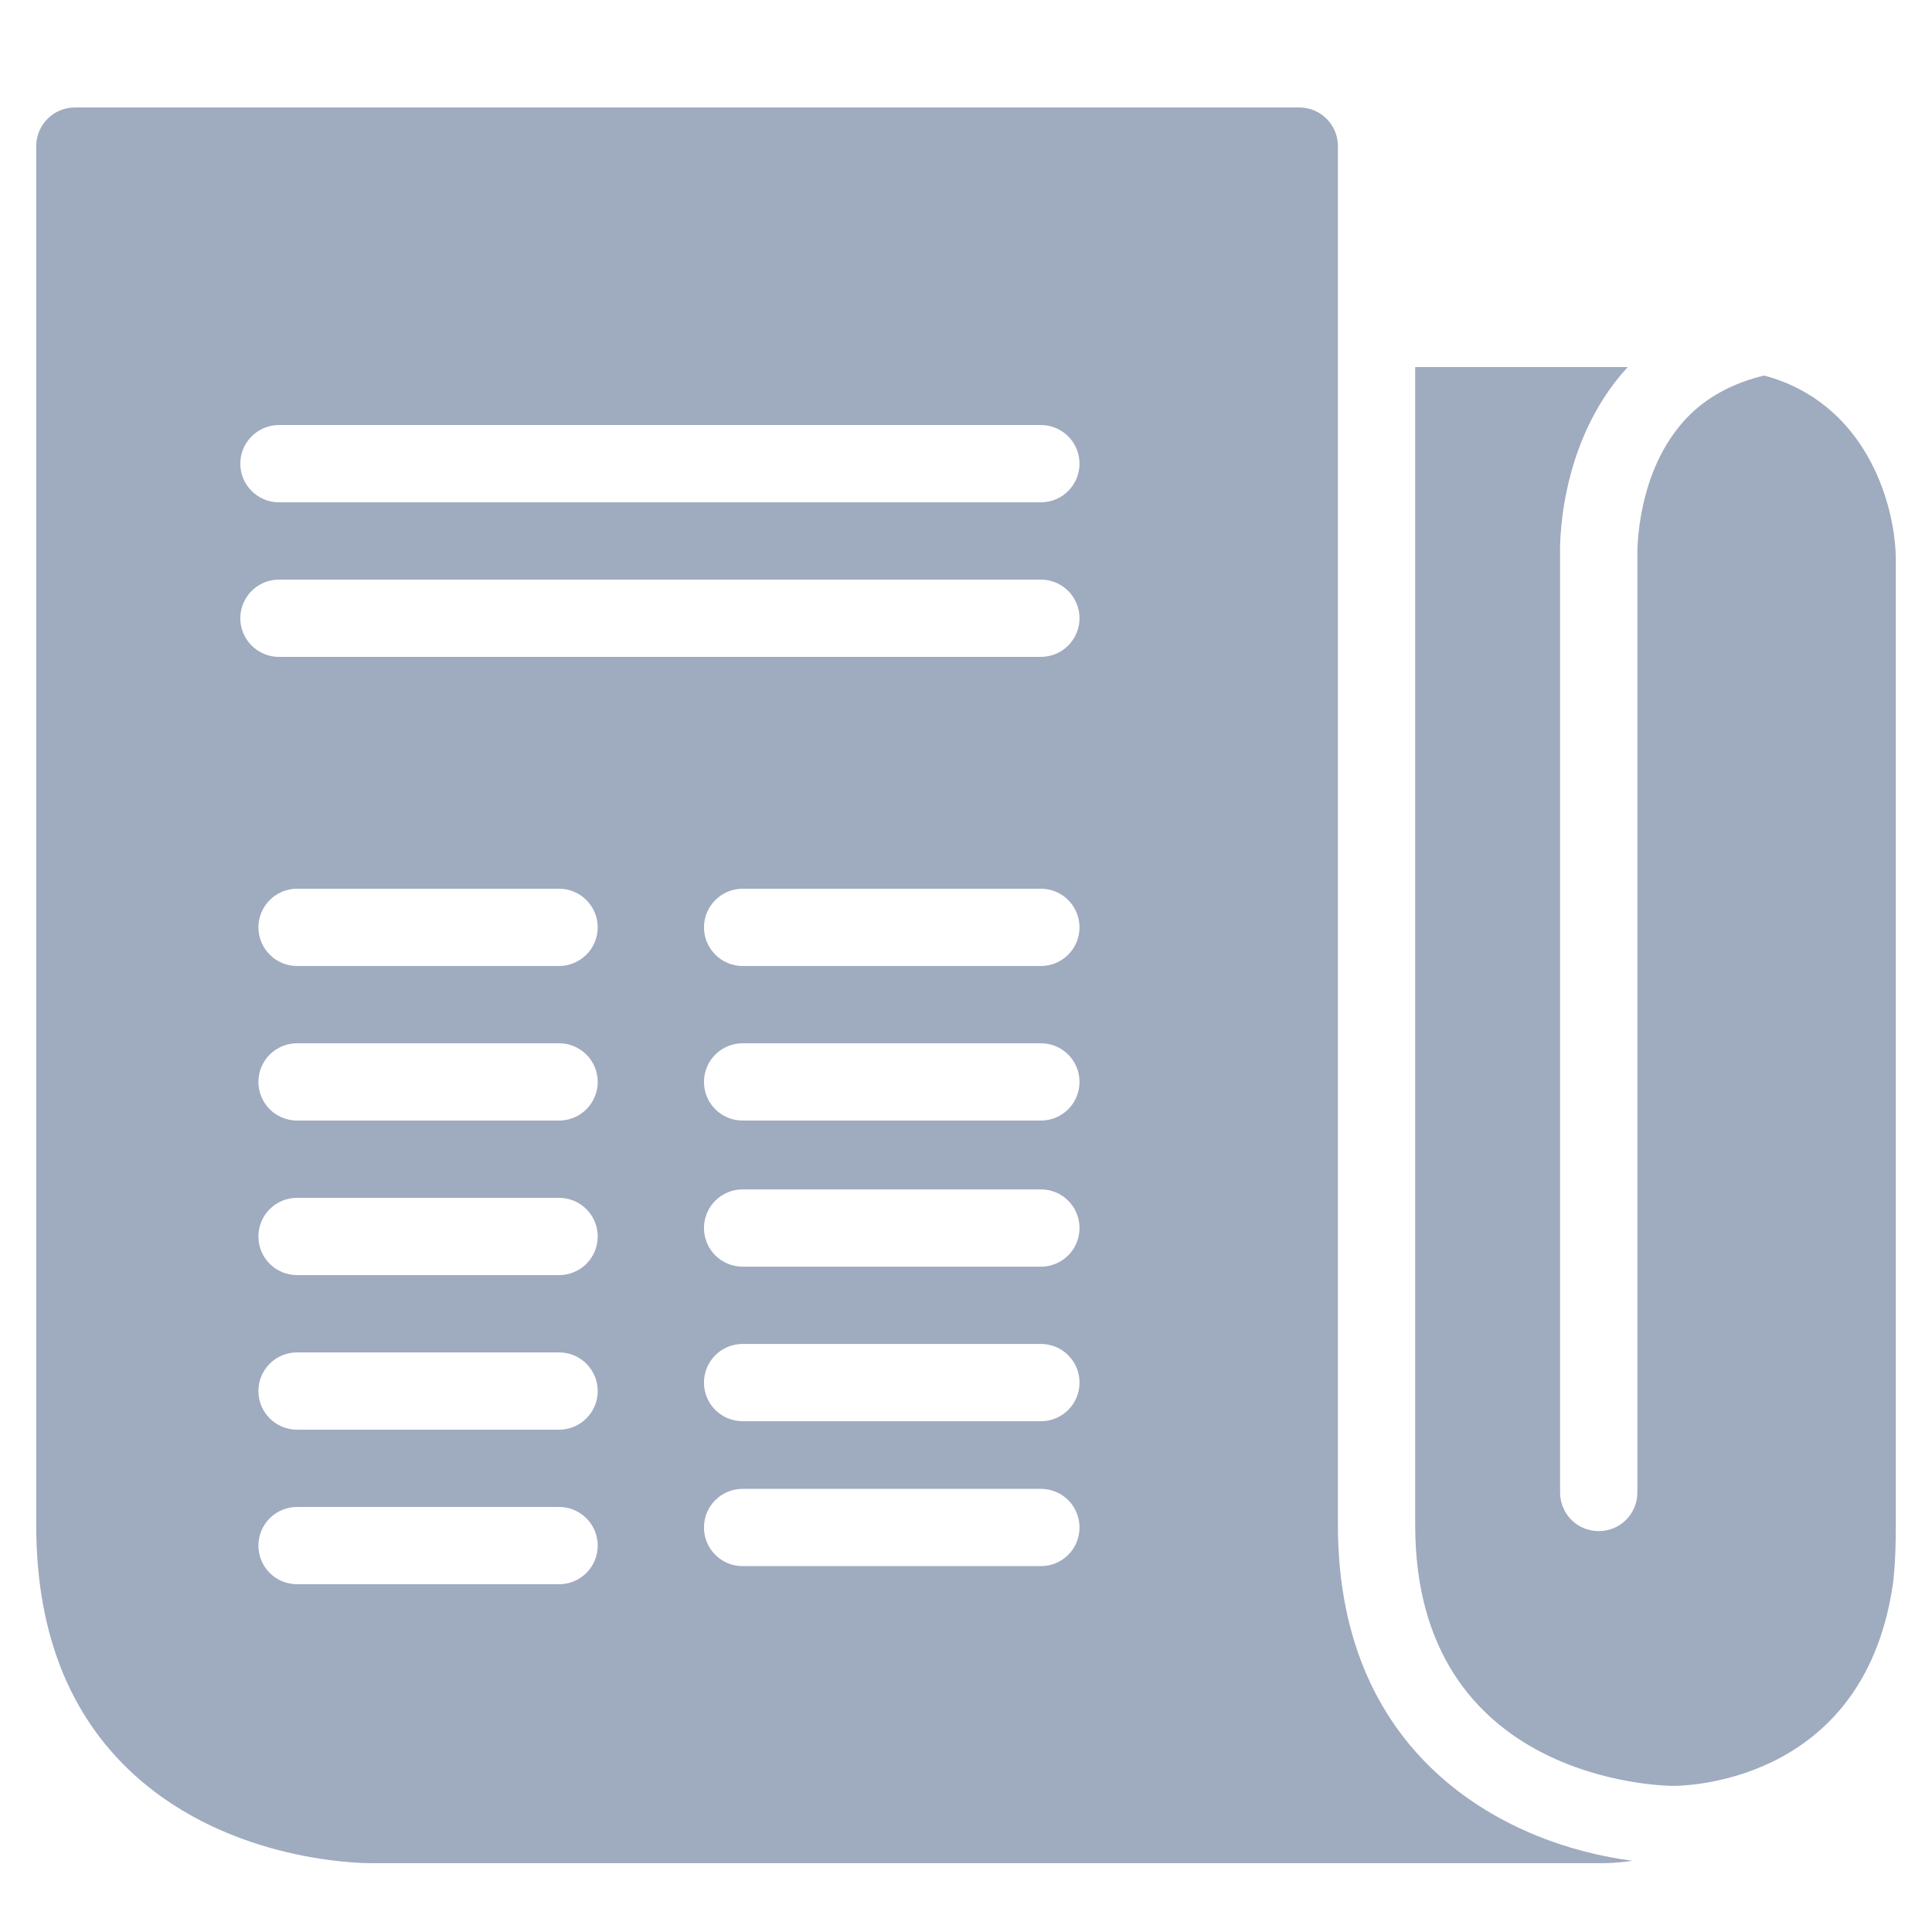 <?xml version="1.0"?>
<svg xmlns="http://www.w3.org/2000/svg" xmlns:xlink="http://www.w3.org/1999/xlink" version="1.1" viewBox="0 0 224 224" width="100px" height="100px"><g fill="none" fill-rule="nonzero" stroke="none" stroke-width="1" stroke-linecap="butt" stroke-linejoin="miter" stroke-miterlimit="10" stroke-dasharray="" stroke-dashoffset="0" font-family="none" font-weight="none" font-size="none" text-anchor="none" style="mix-blend-mode: normal"><path d="M0,224v-224h224v224z" fill="none"/><g fill="#9fabbf"><g id="surface1"><path d="M8.68,12.46c-2.467,0 -4.48,2.013 -4.48,4.48v159.88c0,11.707 3.413,21.14 10.36,28c11.043,10.92 26.845,11.2 28.42,11.2h142.38c0.245,0 1.785,0.035 3.92,-0.28c-13.947,-1.768 -34.16,-11.375 -34.16,-38.92v-159.88c0,-2.467 -1.995,-4.48 -4.48,-4.48zM164.08,42.56v134.26c0,29.767 28.735,30.24 29.96,30.24c2.415,-0.018 22.4,-0.927 25.48,-23.8c0.21,-1.942 0.28,-3.973 0.28,-6.16v-112.42c0,-0.018 0,-0.122 0,-0.14c-0.158,-6.492 -3.64,-17.885 -15.26,-21c-3.64,0.875 -6.668,2.502 -8.96,4.9c-5.933,6.195 -5.74,15.732 -5.74,15.82v108.78c0,2.485 -1.995,4.48 -4.48,4.48c-2.485,0 -4.48,-1.995 -4.48,-4.48v-108.64c-0.018,-0.333 -0.455,-12.828 7.84,-21.84zM32.34,49.28h88.34c2.485,0 4.48,2.013 4.48,4.48c0,2.467 -1.995,4.48 -4.48,4.48h-88.34c-2.467,0 -4.48,-2.013 -4.48,-4.48c0,-2.467 2.013,-4.48 4.48,-4.48zM32.34,67.2h88.34c2.485,0 4.48,2.013 4.48,4.48c0,2.467 -1.995,4.48 -4.48,4.48h-88.34c-2.467,0 -4.48,-2.013 -4.48,-4.48c0,-2.467 2.013,-4.48 4.48,-4.48zM34.44,103.04h30.38c2.467,0 4.48,2.013 4.48,4.48c0,2.467 -2.013,4.48 -4.48,4.48h-30.38c-2.467,0 -4.48,-2.013 -4.48,-4.48c0,-2.467 2.013,-4.48 4.48,-4.48zM86.1,103.04h34.58c2.485,0 4.48,2.013 4.48,4.48c0,2.467 -1.995,4.48 -4.48,4.48h-34.58c-2.467,0 -4.48,-2.013 -4.48,-4.48c0,-2.467 2.013,-4.48 4.48,-4.48zM34.44,120.96h30.38c2.467,0 4.48,1.995 4.48,4.48c0,2.485 -2.013,4.48 -4.48,4.48h-30.38c-2.467,0 -4.48,-1.995 -4.48,-4.48c0,-2.485 2.013,-4.48 4.48,-4.48zM86.1,120.96h34.58c2.485,0 4.48,1.995 4.48,4.48c0,2.485 -1.995,4.48 -4.48,4.48h-34.58c-2.467,0 -4.48,-1.995 -4.48,-4.48c0,-2.485 2.013,-4.48 4.48,-4.48zM86.1,137.9h34.58c2.485,0 4.48,1.995 4.48,4.48c0,2.485 -1.995,4.48 -4.48,4.48h-34.58c-2.467,0 -4.48,-1.995 -4.48,-4.48c0,-2.485 2.013,-4.48 4.48,-4.48zM34.44,138.88h30.38c2.467,0 4.48,1.995 4.48,4.48c0,2.485 -2.013,4.48 -4.48,4.48h-30.38c-2.467,0 -4.48,-1.995 -4.48,-4.48c0,-2.485 2.013,-4.48 4.48,-4.48zM86.1,155.82h34.58c2.485,0 4.48,1.995 4.48,4.48c0,2.485 -1.995,4.48 -4.48,4.48h-34.58c-2.467,0 -4.48,-1.995 -4.48,-4.48c0,-2.485 2.013,-4.48 4.48,-4.48zM34.44,156.8h30.38c2.467,0 4.48,1.995 4.48,4.48c0,2.485 -2.013,4.48 -4.48,4.48h-30.38c-2.467,0 -4.48,-1.995 -4.48,-4.48c0,-2.485 2.013,-4.48 4.48,-4.48zM86.1,172.62h34.58c2.485,0 4.48,1.995 4.48,4.48c0,2.485 -1.995,4.48 -4.48,4.48h-34.58c-2.467,0 -4.48,-1.995 -4.48,-4.48c0,-2.485 2.013,-4.48 4.48,-4.48zM34.44,174.72h30.38c2.467,0 4.48,1.995 4.48,4.48c0,2.485 -2.013,4.48 -4.48,4.48h-30.38c-2.467,0 -4.48,-1.995 -4.48,-4.48c0,-2.485 2.013,-4.48 4.48,-4.48z"/></g></g></g></svg>
